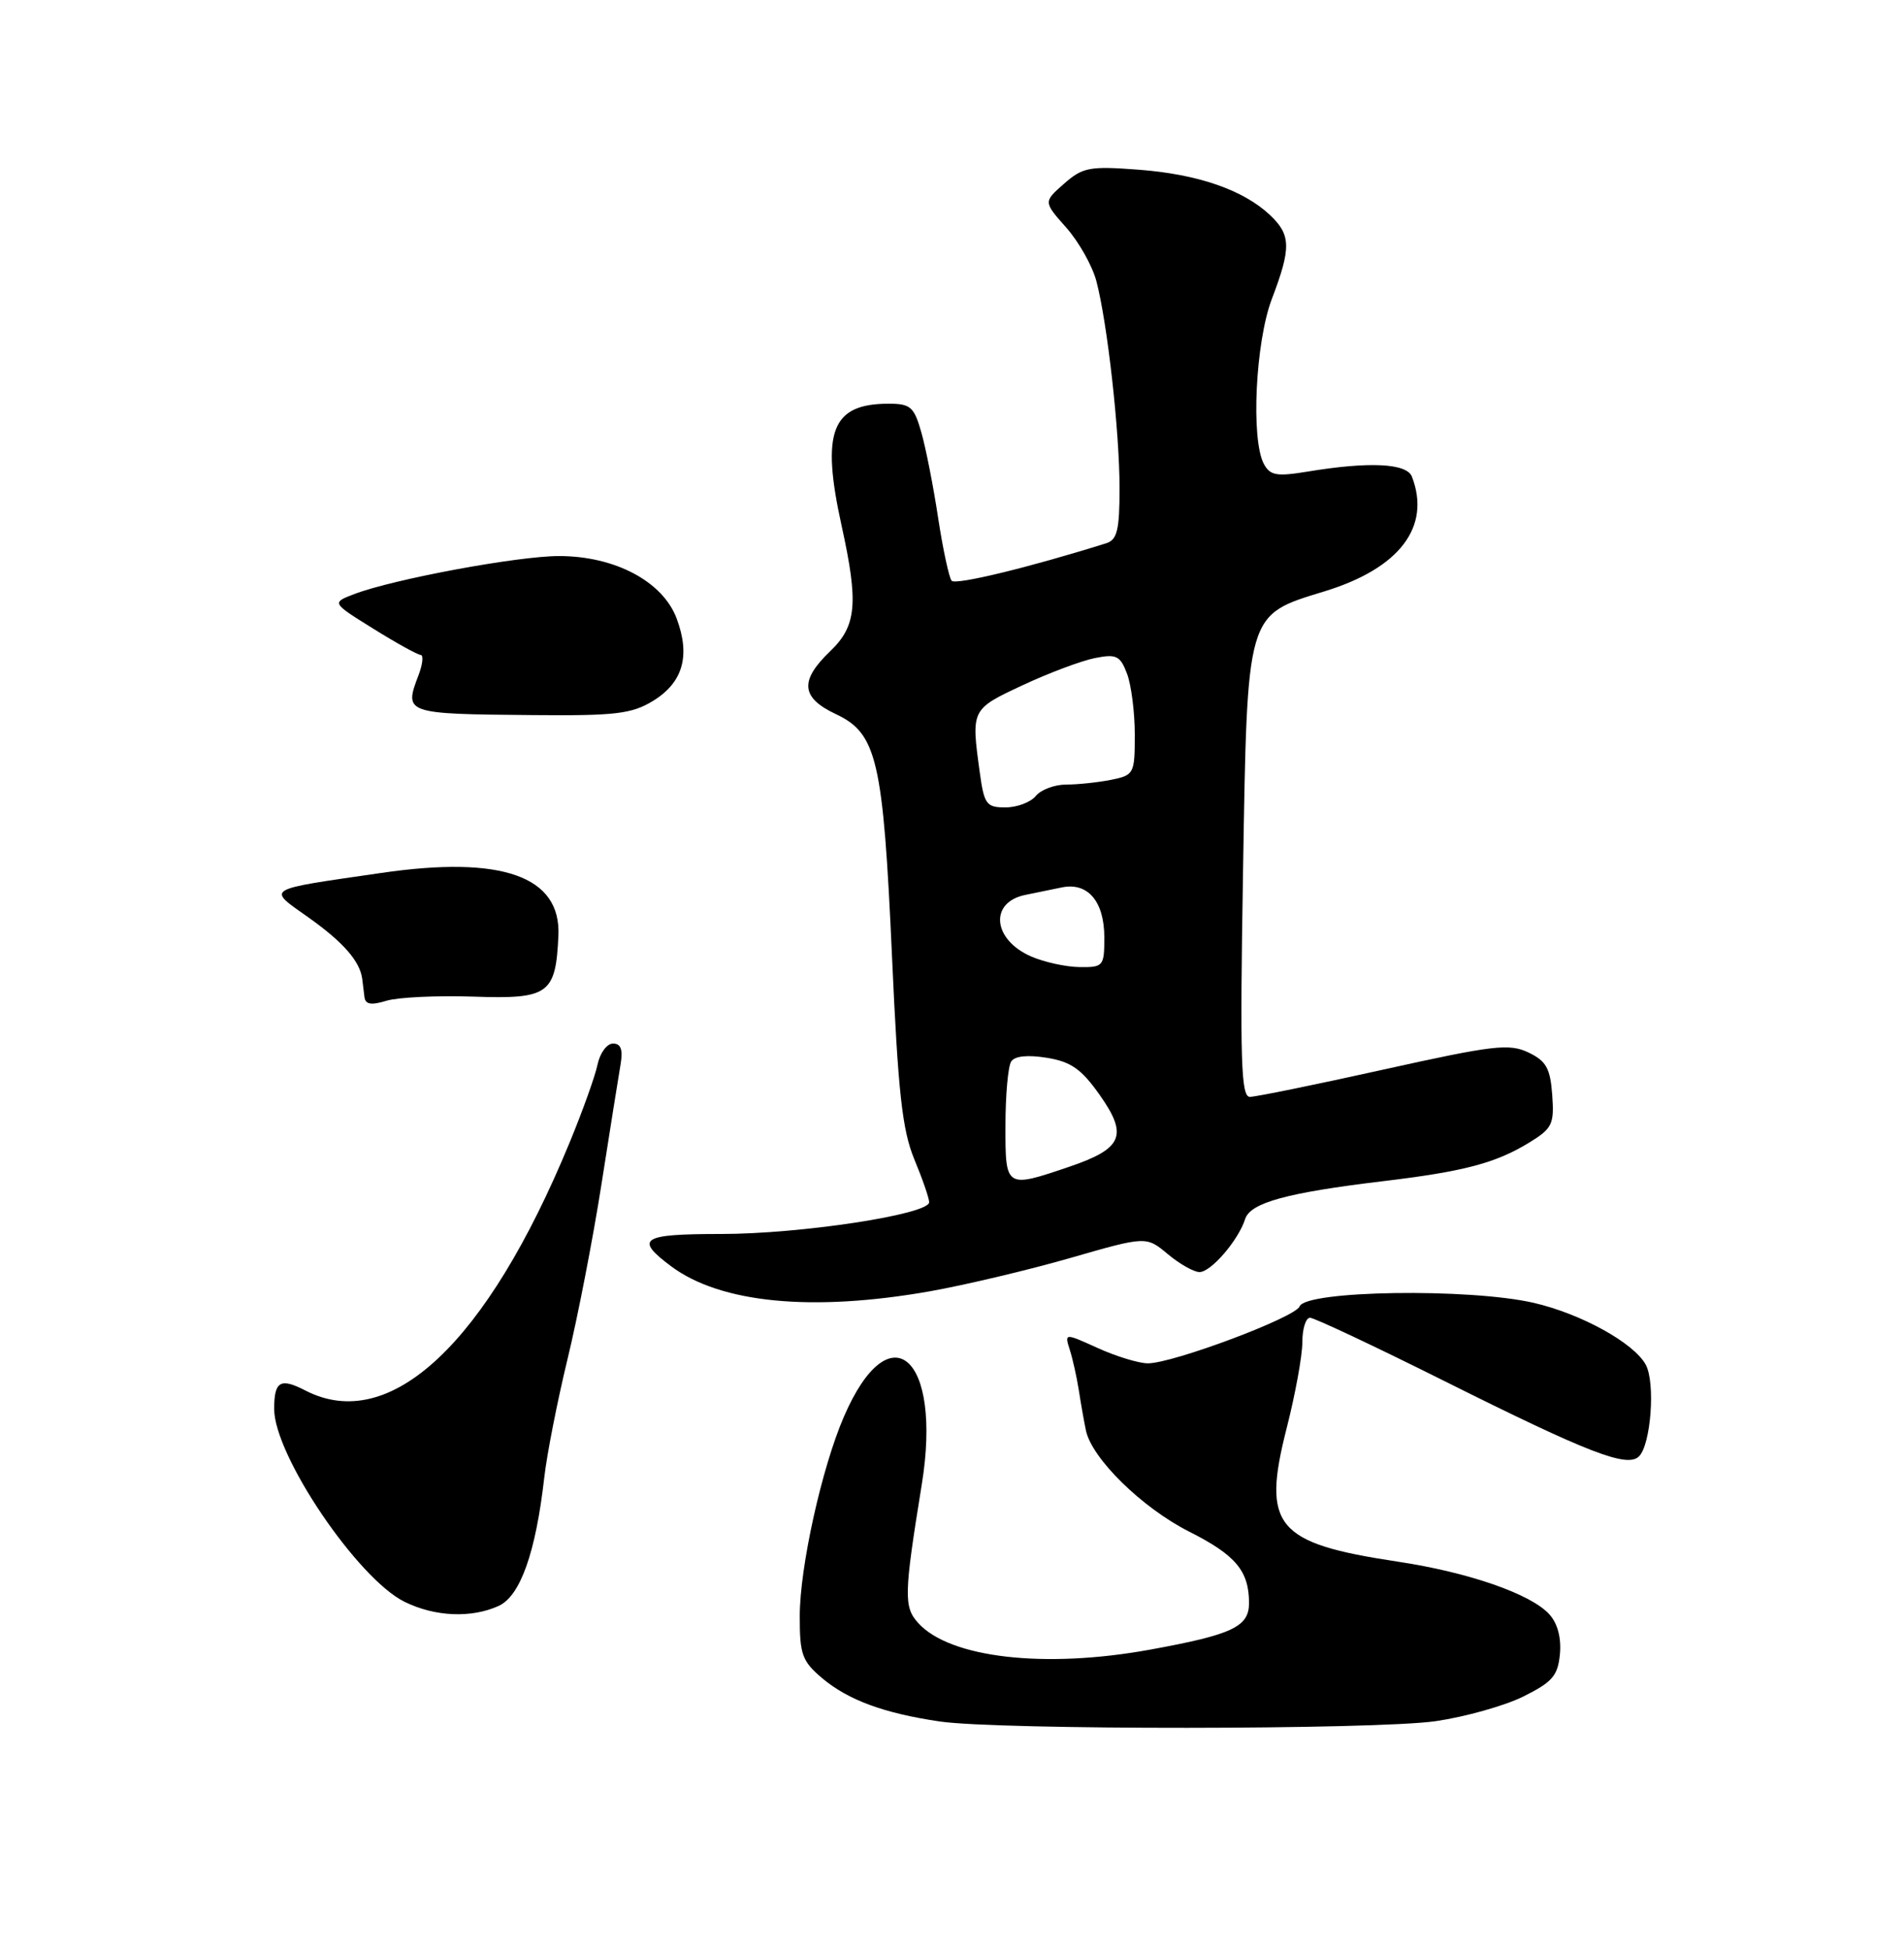 <?xml version="1.0" encoding="UTF-8" standalone="no"?>
<!DOCTYPE svg PUBLIC "-//W3C//DTD SVG 1.1//EN" "http://www.w3.org/Graphics/SVG/1.1/DTD/svg11.dtd" >
<svg xmlns="http://www.w3.org/2000/svg" xmlns:xlink="http://www.w3.org/1999/xlink" version="1.1" viewBox="0 0 250 256">
 <g >
 <path fill="currentColor"
d=" M 188.50 225.96 C 192.35 225.40 197.53 223.95 200.00 222.73 C 203.83 220.83 204.55 220.00 204.82 217.16 C 205.02 215.04 204.52 213.12 203.43 211.93 C 201.02 209.26 192.82 206.41 183.49 205.01 C 167.50 202.60 165.66 200.38 168.94 187.50 C 170.07 183.07 171.00 177.99 171.00 176.22 C 171.00 174.45 171.45 173.00 172.01 173.00 C 172.57 173.00 180.55 176.76 189.76 181.36 C 208.62 190.78 213.67 192.73 215.21 191.19 C 216.77 189.63 217.37 181.56 216.10 179.18 C 214.57 176.32 207.62 172.48 201.38 171.04 C 192.89 169.09 171.44 169.41 170.64 171.51 C 170.08 172.96 153.93 179.01 150.70 178.98 C 149.49 178.97 146.53 178.06 144.13 176.97 C 139.76 174.99 139.76 174.99 140.48 177.25 C 140.87 178.49 141.39 180.85 141.65 182.50 C 141.90 184.15 142.32 186.52 142.58 187.78 C 143.35 191.47 149.95 197.95 156.15 201.08 C 162.26 204.16 164.00 206.24 164.00 210.46 C 164.00 213.57 161.81 214.60 151.00 216.57 C 137.15 219.09 124.71 217.66 120.56 213.07 C 118.65 210.96 118.69 209.33 121.03 194.89 C 123.76 178.06 116.83 172.03 110.80 186.00 C 107.90 192.71 105.01 205.74 105.01 212.16 C 105.00 217.22 105.32 218.09 107.97 220.33 C 111.39 223.20 116.11 224.93 123.40 226.00 C 131.12 227.13 180.53 227.10 188.50 225.96 Z  M 65.47 210.83 C 68.31 209.54 70.34 203.84 71.46 194.00 C 71.80 190.97 73.17 184.00 74.50 178.50 C 75.84 173.00 77.85 162.65 78.97 155.50 C 80.09 148.35 81.22 141.26 81.48 139.75 C 81.81 137.79 81.53 137.00 80.49 137.00 C 79.69 137.00 78.78 138.24 78.46 139.75 C 78.15 141.26 76.49 145.88 74.79 150.00 C 63.90 176.40 51.21 188.30 40.08 182.54 C 36.80 180.85 36.00 181.33 36.00 184.97 C 36.00 191.06 46.95 207.25 53.12 210.29 C 57.10 212.25 61.89 212.46 65.47 210.83 Z  M 122.12 169.52 C 126.73 168.70 135.00 166.74 140.50 165.16 C 150.50 162.28 150.50 162.28 153.33 164.64 C 154.88 165.94 156.76 167.00 157.50 167.00 C 159.01 167.00 162.61 162.81 163.49 160.04 C 164.17 157.90 168.95 156.59 181.50 155.08 C 192.23 153.80 196.38 152.70 200.81 149.99 C 203.82 148.14 204.09 147.58 203.81 143.74 C 203.55 140.23 203.02 139.29 200.68 138.17 C 198.16 136.97 196.07 137.22 181.68 140.41 C 172.78 142.39 164.87 144.00 164.11 144.00 C 162.95 144.00 162.80 139.26 163.21 114.62 C 163.78 80.10 163.57 80.81 173.95 77.62 C 183.77 74.61 187.92 69.15 185.39 62.58 C 184.72 60.82 179.81 60.57 171.70 61.91 C 167.63 62.58 166.77 62.43 165.95 60.91 C 164.23 57.69 164.84 44.91 167.00 39.24 C 169.56 32.52 169.51 30.83 166.74 28.22 C 163.22 24.92 157.28 22.87 149.52 22.28 C 143.05 21.79 142.17 21.96 139.71 24.12 C 137.00 26.50 137.00 26.50 140.00 29.88 C 141.65 31.74 143.42 34.89 143.95 36.88 C 145.40 42.37 147.00 56.63 147.00 64.11 C 147.00 69.57 146.69 70.87 145.25 71.32 C 135.16 74.49 125.46 76.84 124.95 76.24 C 124.61 75.83 123.81 72.12 123.18 68.00 C 122.56 63.88 121.56 58.81 120.97 56.75 C 120.02 53.41 119.55 53.00 116.68 53.00 C 109.19 53.00 107.78 56.64 110.50 69.00 C 112.75 79.21 112.48 82.17 109.00 85.50 C 104.96 89.37 105.16 91.59 109.75 93.75 C 115.15 96.29 115.96 99.78 117.12 125.50 C 117.92 143.45 118.47 148.36 120.05 152.19 C 121.12 154.76 122.00 157.30 122.00 157.83 C 122.00 159.43 105.14 162.00 94.67 162.00 C 84.20 162.00 83.26 162.61 88.12 166.24 C 94.62 171.09 106.65 172.25 122.12 169.52 Z  M 62.18 130.84 C 72.06 131.18 72.97 130.52 73.32 122.83 C 73.67 115.03 65.92 112.29 50.07 114.60 C 34.47 116.87 35.00 116.54 40.58 120.50 C 45.09 123.71 47.25 126.19 47.56 128.50 C 47.63 129.05 47.76 130.11 47.85 130.86 C 47.96 131.87 48.71 132.00 50.75 131.38 C 52.26 130.92 57.41 130.68 62.18 130.84 Z  M 85.72 92.03 C 89.67 89.62 90.68 86.11 88.85 81.21 C 87.04 76.34 80.74 73.00 73.40 73.00 C 67.99 73.00 51.66 76.03 46.52 77.99 C 43.53 79.13 43.53 79.13 49.02 82.54 C 52.03 84.42 54.83 85.96 55.23 85.98 C 55.62 85.99 55.51 87.15 54.98 88.57 C 53.02 93.70 53.09 93.73 70.00 93.88 C 80.79 93.98 82.94 93.72 85.72 92.03 Z  M 132.02 147.75 C 132.02 143.76 132.36 139.99 132.77 139.36 C 133.24 138.63 134.93 138.46 137.46 138.87 C 140.65 139.39 142.01 140.36 144.43 143.80 C 148.14 149.08 147.40 150.79 140.41 153.17 C 132.02 156.02 132.00 156.01 132.02 147.75 Z  M 135.40 125.57 C 130.34 123.37 129.86 118.47 134.61 117.49 C 135.92 117.22 138.09 116.77 139.43 116.50 C 142.84 115.80 145.00 118.35 145.00 123.07 C 145.00 126.85 144.87 127.00 141.75 126.96 C 139.96 126.94 137.10 126.31 135.40 125.57 Z  M 128.64 101.36 C 127.51 93.13 127.51 93.12 134.25 89.97 C 137.69 88.36 141.95 86.76 143.73 86.40 C 146.58 85.83 147.08 86.07 147.98 88.44 C 148.54 89.92 149.00 93.52 149.00 96.44 C 149.00 101.59 148.90 101.77 145.88 102.38 C 144.16 102.72 141.51 103.00 140.00 103.00 C 138.48 103.00 136.68 103.67 136.00 104.50 C 135.32 105.33 133.52 106.00 132.01 106.00 C 129.51 106.00 129.22 105.60 128.64 101.36 Z "/>
</g>
</svg>